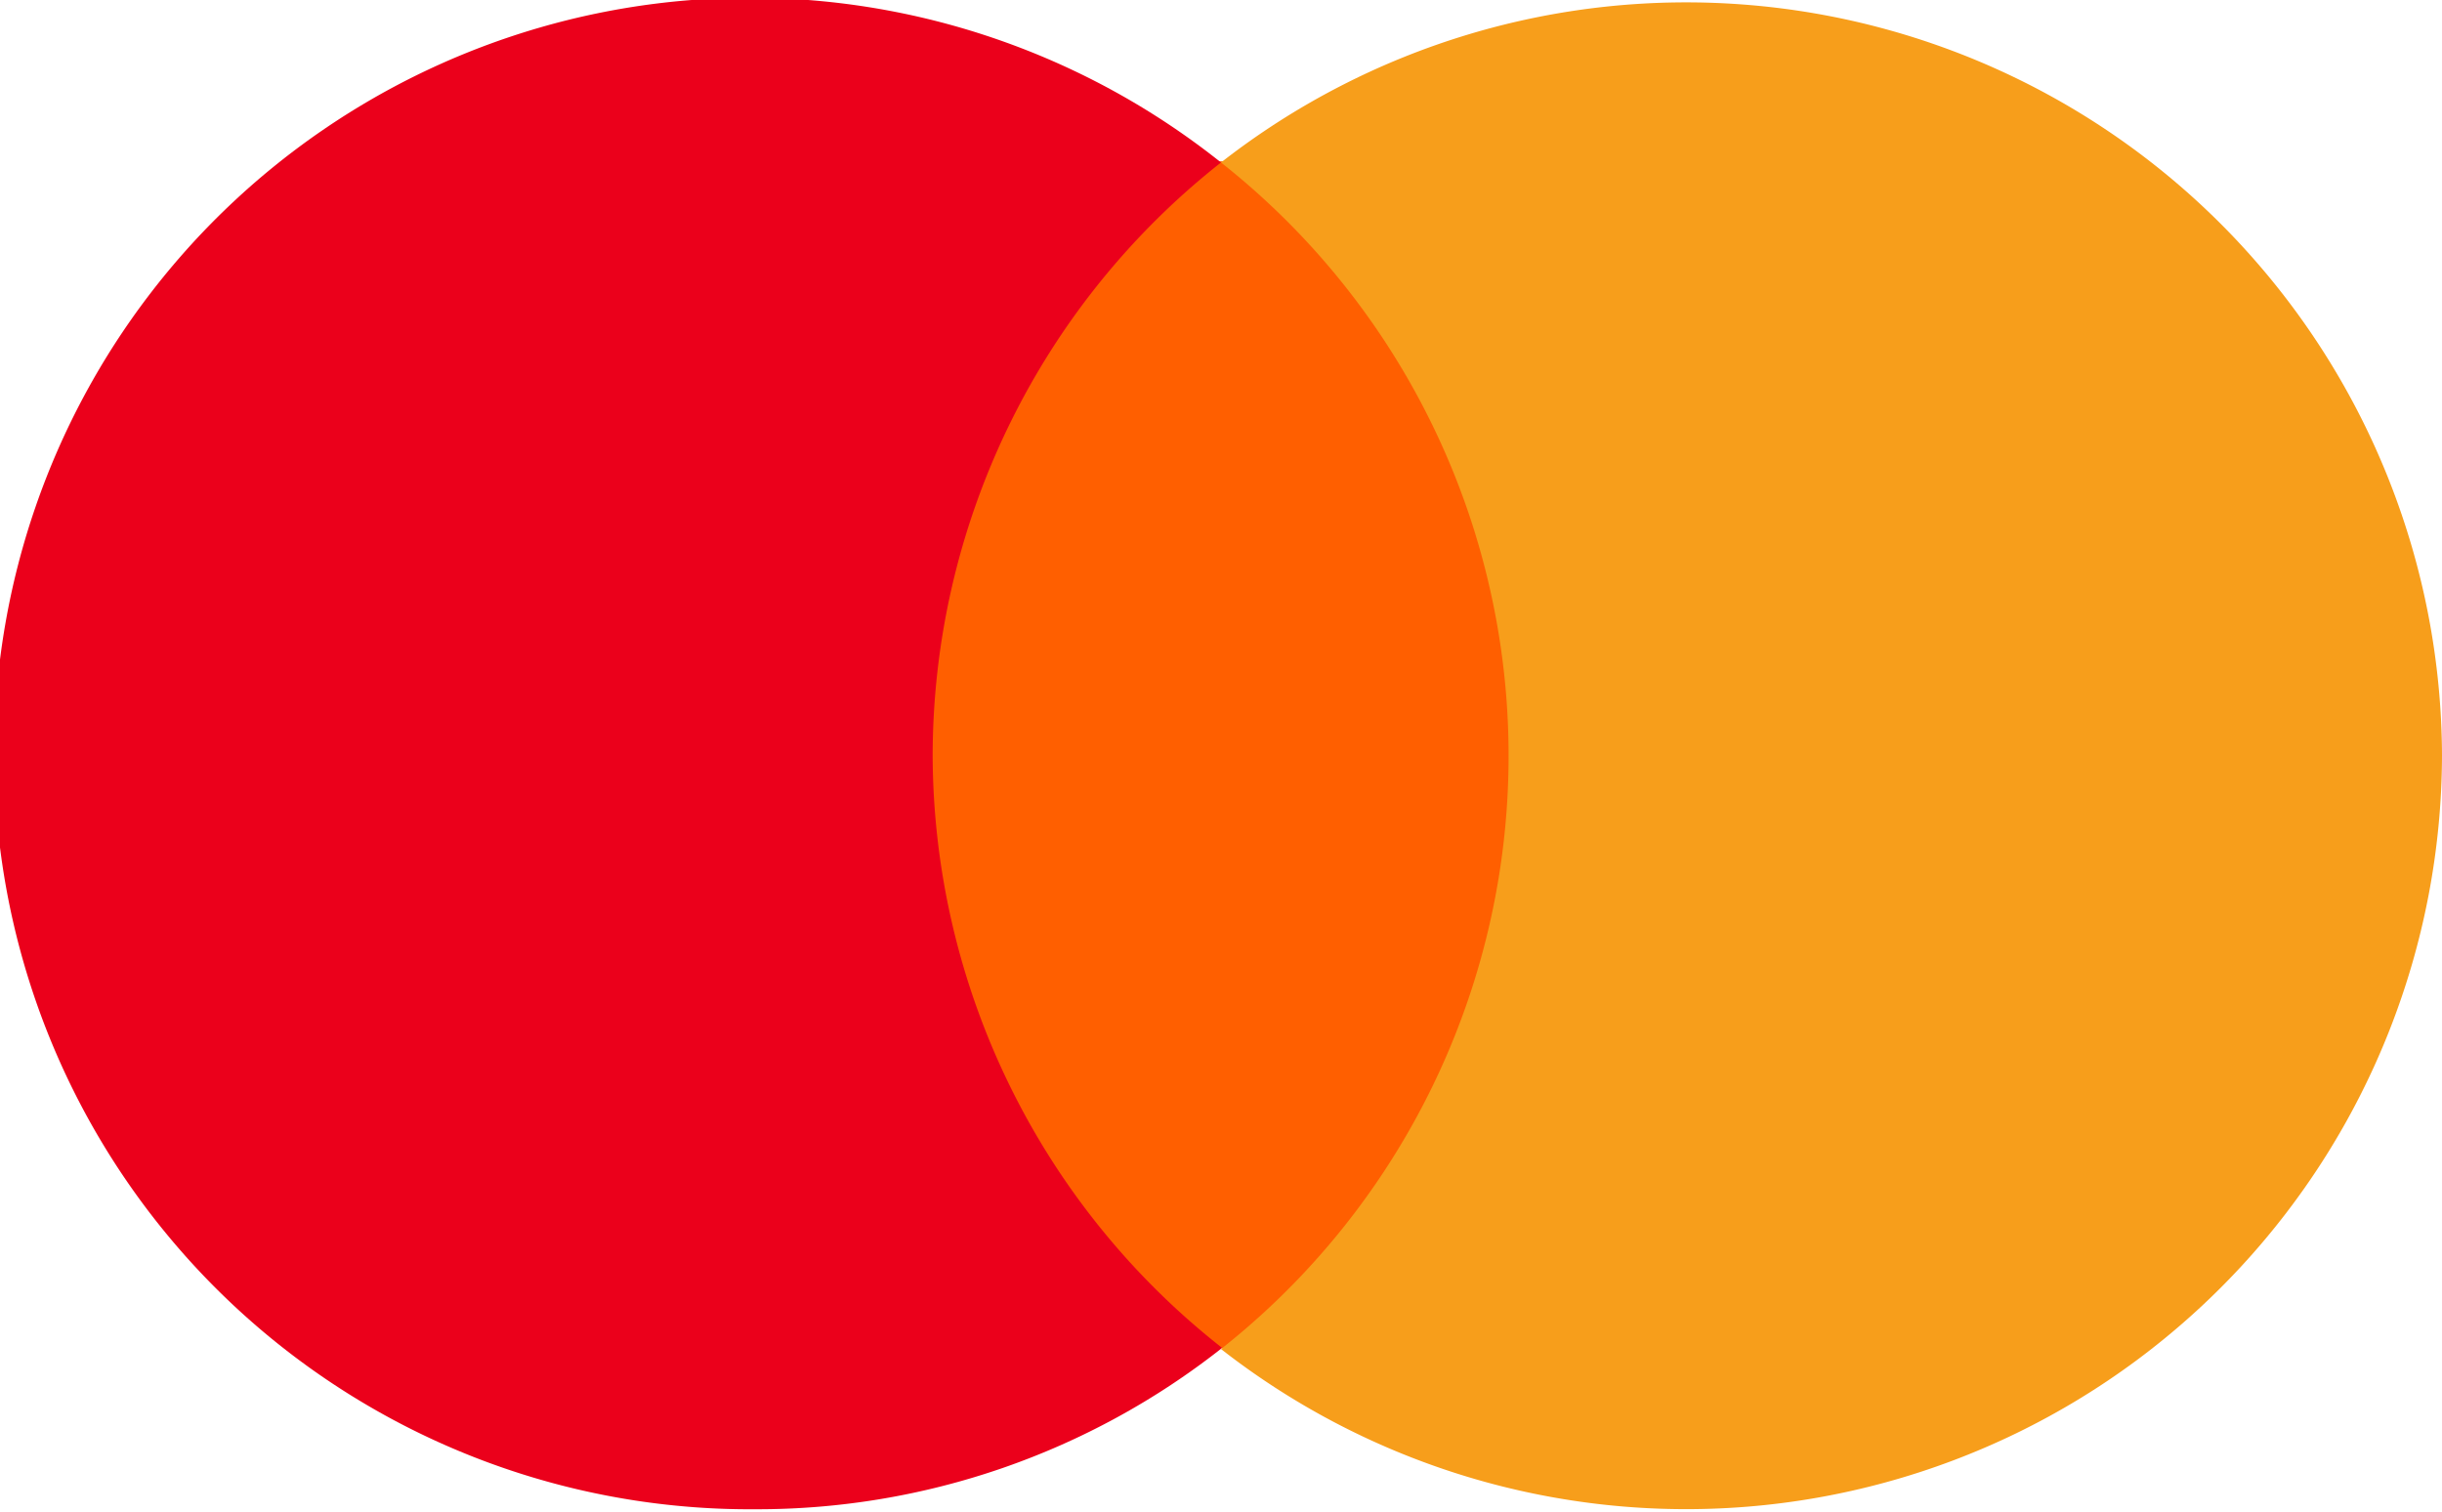 <svg id="Layer_1" data-name="Layer 1" xmlns="http://www.w3.org/2000/svg" viewBox="0 0 64.62 40"><defs><style>.cls-1{fill:none;stroke:#979797;}.cls-2{fill:#ff5f00;}.cls-2,.cls-3,.cls-4{fill-rule:evenodd;}.cls-3{fill:#eb001b;}.cls-4{fill:#f79e1b;}</style></defs><path class="cls-1" d="M-1636.5-871.5h70814v2962h-70814Z"/><path class="cls-2" d="M23.57,35.67H41.05V4.27H23.57Z"/><path class="cls-3" d="M24.68,20a20,20,0,0,1,7.63-15.7A20,20,0,1,0,20,39.94a19.85,19.85,0,0,0,12.34-4.27A20,20,0,0,1,24.68,20"/><path class="cls-4" d="M64.62,20a20,20,0,0,1-32.31,15.7,20,20,0,0,0,0-31.4A20,20,0,0,1,64.62,20Z"/></svg>